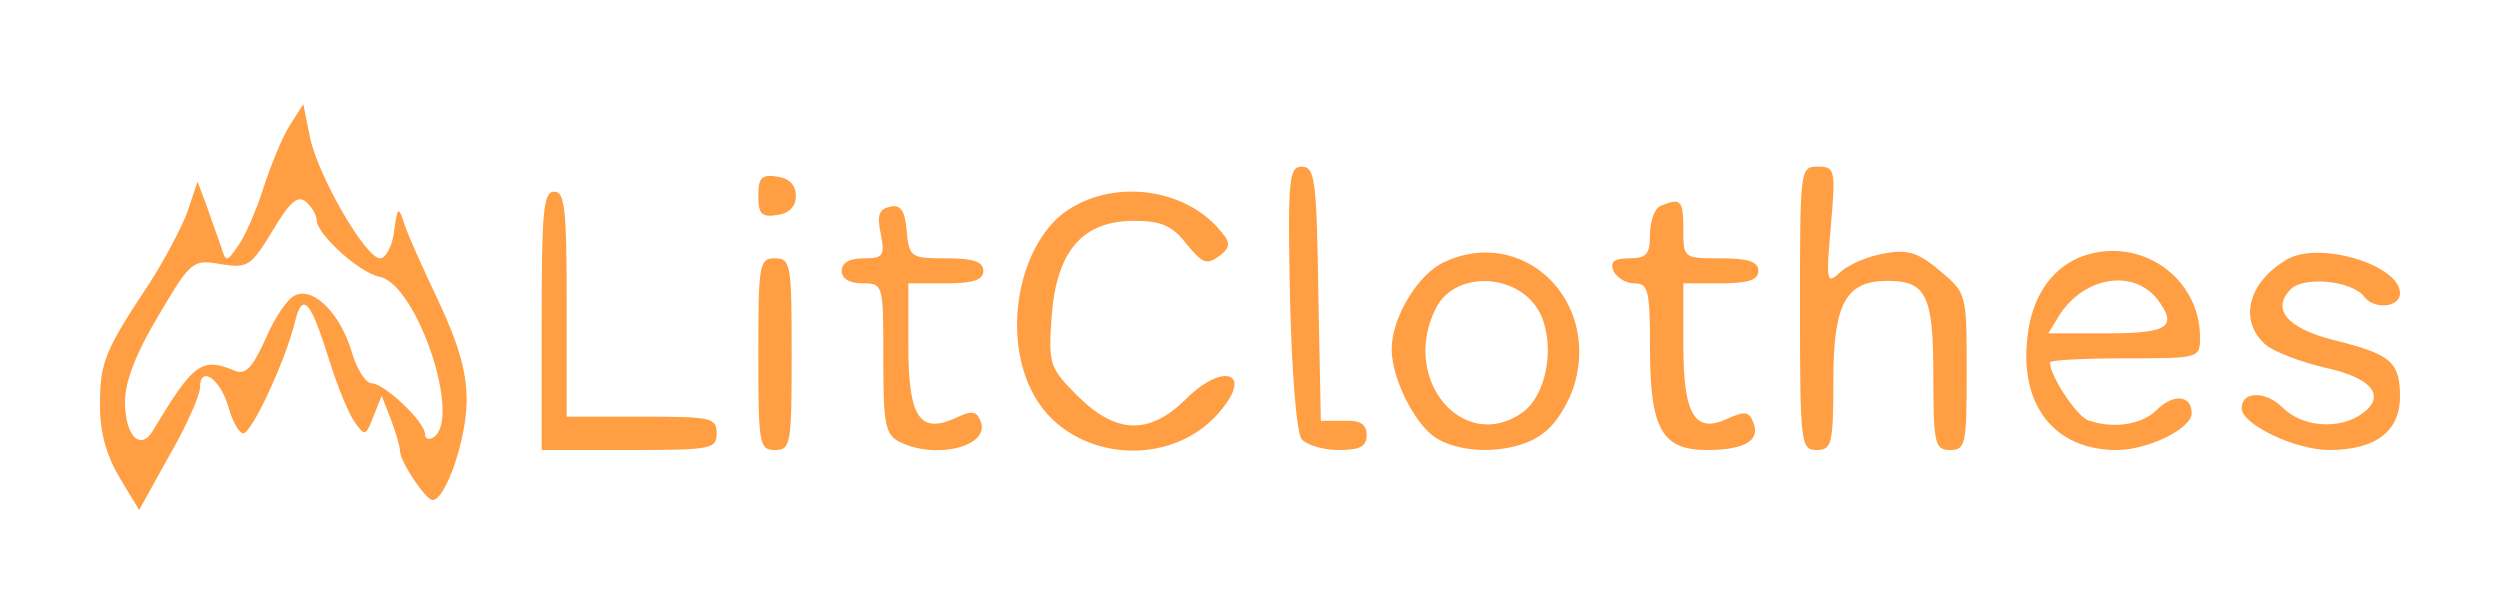  <svg  version="1.0" xmlns="http://www.w3.org/2000/svg"  width="300pt" height="73pt" viewBox="0 0 300 73"  preserveAspectRatio="xMidYMid meet">  <g transform="translate(0,73) scale(0.1,-0.1)" fill="#ff9e42" stroke="none"> <path d="M348 580 c-9 -14 -23 -48 -32 -76 -9 -28 -23 -60 -31 -70 -13 -19 -14 -19 -20 1 -4 11 -12 33 -17 48 l-11 29 -12 -36 c-7 -19 -28 -59 -47 -88 -53 -80 -58 -93 -58 -145 0 -33 8 -60 24 -87 l23 -38 36 65 c21 36 37 73 37 82 0 27 24 11 34 -23 5 -18 13 -32 18 -32 10 0 51 88 62 134 9 37 19 25 41 -46 10 -32 24 -66 31 -75 12 -17 13 -16 22 7 l10 25 11 -28 c6 -16 11 -33 11 -38 0 -13 31 -59 39 -59 16 0 41 74 41 120 0 34 -10 68 -34 119 -18 38 -37 80 -41 93 -7 21 -8 20 -12 -9 -2 -18 -10 -33 -17 -33 -17 0 -74 98 -84 145 l-8 40 -16 -25z m32 -114 c0 -17 51 -63 75 -68 45 -8 100 -171 65 -193 -5 -3 -10 -2 -10 4 0 15 -49 61 -64 61 -7 0 -18 17 -24 38 -14 46 -45 77 -67 68 -9 -3 -25 -26 -36 -52 -16 -35 -24 -44 -37 -39 -40 17 -50 9 -98 -71 -15 -26 -34 -8 -34 34 0 24 13 58 40 103 39 66 41 68 75 62 32 -5 36 -3 62 40 21 35 30 43 40 35 7 -6 13 -16 13 -22z"/> <path d="M1548 373 c2 -90 8 -163 14 -170 6 -7 26 -13 44 -13 26 0 34 4 34 18 0 13 -8 18 -27 17 l-28 0 -3 153 c-2 136 -4 152 -20 152 -15 0 -17 -14 -14 -157z"/> <path d="M2160 360 c0 -163 1 -170 20 -170 18 0 20 7 20 83 0 93 15 120 65 120 47 0 55 -18 55 -114 0 -82 2 -89 20 -89 19 0 20 7 20 94 0 94 0 94 -32 121 -26 22 -39 26 -66 21 -19 -3 -43 -13 -53 -22 -17 -16 -18 -14 -12 55 6 68 5 71 -16 71 -21 0 -21 -3 -21 -170z"/> <path d="M910 495 c0 -22 4 -26 23 -23 14 2 22 10 22 23 0 13 -8 21 -22 23 -19 3 -23 -1 -23 -23z"/> <path d="M650 345 l0 -155 105 0 c98 0 105 1 105 20 0 19 -7 20 -90 20 l-90 0 0 135 c0 113 -2 135 -15 135 -13 0 -15 -24 -15 -155z"/> <path d="M1283 479 c-58 -37 -81 -144 -46 -216 41 -87 170 -100 230 -23 36 45 -2 54 -45 10 -43 -42 -83 -41 -129 5 -34 34 -35 38 -31 96 6 78 37 114 99 114 33 0 46 -6 63 -28 19 -23 24 -25 38 -15 14 10 15 16 5 28 -41 53 -126 66 -184 29z"/> <path d="M1068 482 c-13 -3 -16 -10 -11 -33 5 -26 3 -29 -21 -29 -16 0 -26 -5 -26 -15 0 -9 9 -15 25 -15 25 0 25 -1 25 -90 0 -78 2 -91 19 -100 43 -22 109 -6 98 24 -5 13 -11 14 -31 4 -43 -19 -56 2 -56 88 l0 74 45 0 c33 0 45 4 45 15 0 11 -12 15 -44 15 -43 0 -45 1 -48 33 -2 24 -7 32 -20 29z"/> <path d="M1993 483 c-7 -2 -13 -18 -13 -34 0 -24 -4 -29 -25 -29 -18 0 -23 -4 -19 -15 4 -8 15 -15 25 -15 17 0 19 -8 19 -78 0 -96 14 -122 68 -122 45 0 65 11 56 33 -5 13 -10 14 -30 5 -40 -19 -54 3 -54 88 l0 74 45 0 c33 0 45 4 45 15 0 11 -12 15 -45 15 -45 0 -45 0 -45 35 0 35 -3 38 -27 28z"/> <path d="M1734 416 c-32 -14 -64 -67 -64 -105 0 -34 26 -87 51 -105 33 -23 100 -21 132 5 15 11 31 38 37 60 28 102 -64 187 -156 145z m116 -66 c16 -39 5 -95 -23 -115 -71 -50 -147 40 -104 125 24 48 105 42 127 -10z"/> <path d="M2495 421 c-35 -15 -57 -49 -62 -95 -10 -83 33 -136 107 -136 38 0 90 26 90 44 0 22 -22 24 -42 4 -18 -18 -53 -23 -83 -12 -14 6 -45 53 -45 69 0 3 41 5 90 5 89 0 90 0 90 25 0 74 -75 124 -145 96z m93 -49 c26 -34 15 -42 -59 -42 l-71 0 14 23 c30 45 87 54 116 19z"/> <path d="M2745 419 c-47 -27 -59 -73 -27 -102 10 -9 42 -21 71 -28 57 -12 75 -34 46 -55 -27 -20 -72 -17 -96 7 -20 20 -49 20 -49 -1 0 -19 64 -50 105 -50 55 0 85 22 85 64 0 42 -11 51 -80 68 -55 14 -75 37 -51 61 16 16 74 10 88 -9 12 -16 43 -13 43 4 0 34 -96 63 -135 41z"/> <path d="M910 305 c0 -108 1 -115 20 -115 19 0 20 7 20 115 0 108 -1 115 -20 115 -19 0 -20 -7 -20 -115z"/> </g> </svg> 